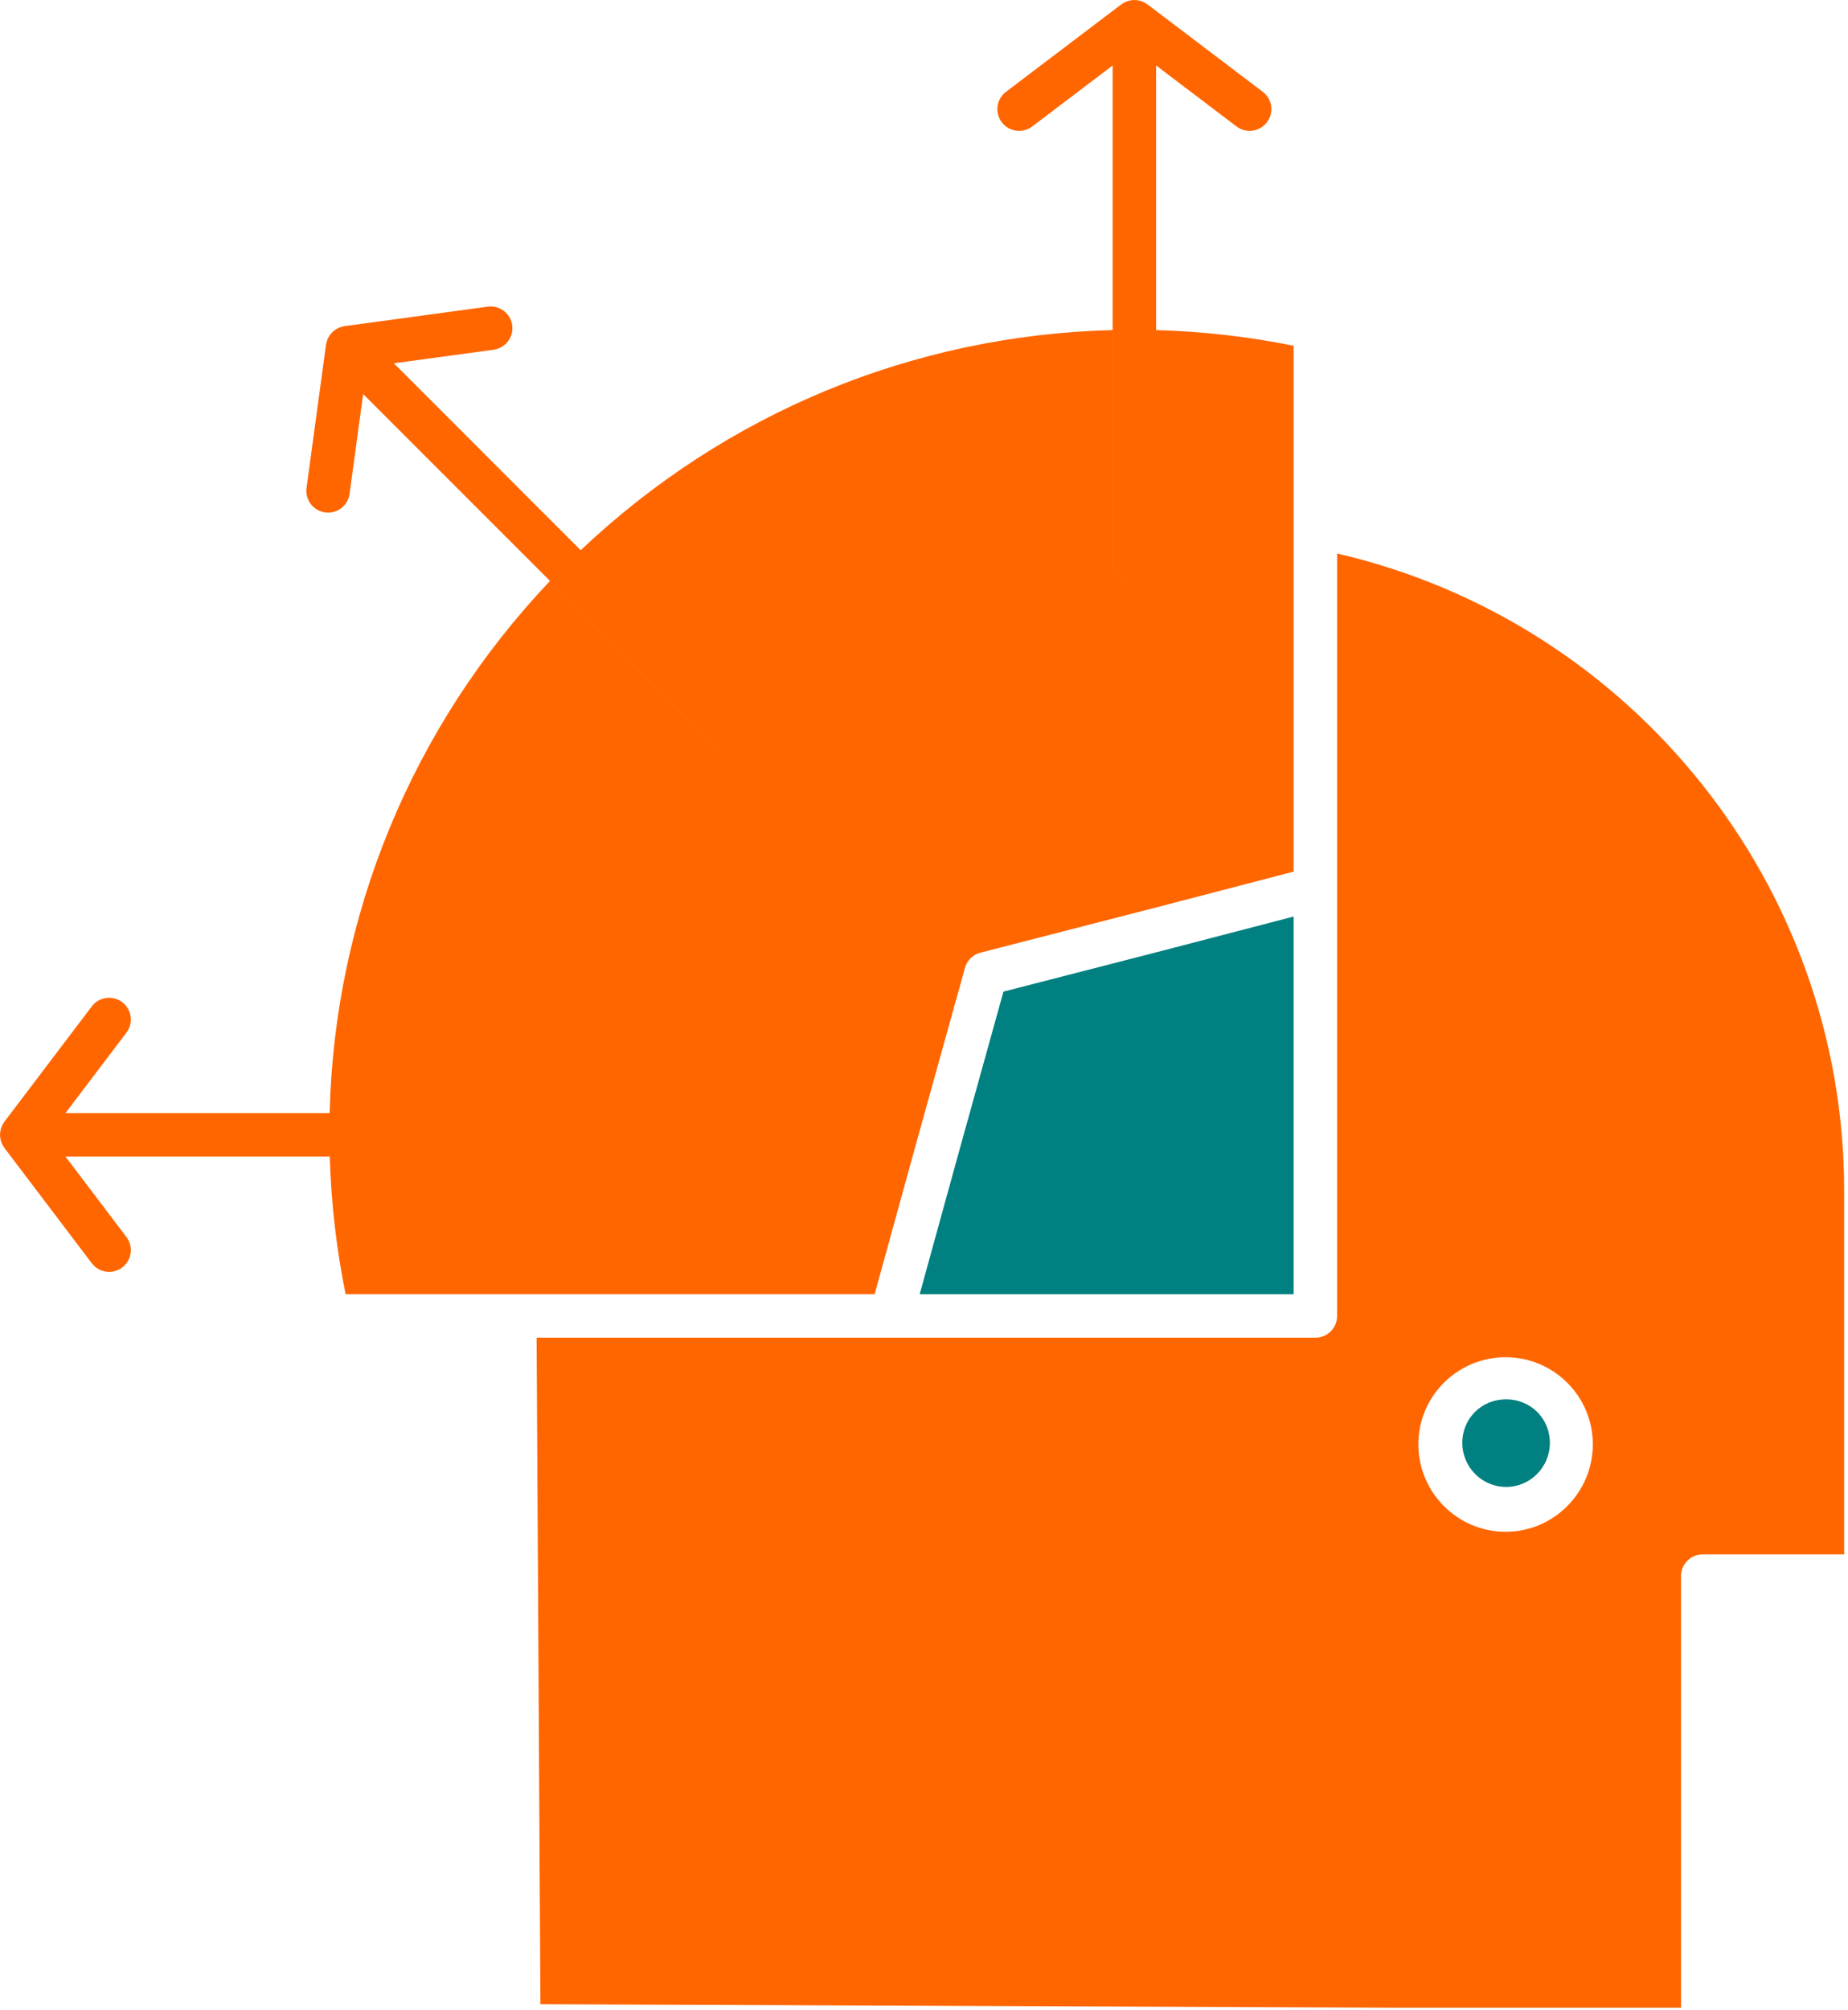 <svg width="436" height="474" viewBox="0 0 436 474" fill="none" xmlns="http://www.w3.org/2000/svg">
<path d="M275.869 223.789L236.745 233.856L225.939 272.726L216.981 305.219H305.214V216.145L275.869 223.789Z" fill="#008080"/>
<path d="M216.061 269.99L227.665 228.258C228.155 226.492 229.55 225.123 231.326 224.667L273.301 213.865L305.215 205.553V124.209V81.539C294.544 79.38 283.661 78.145 272.756 77.845V15.439L291.734 29.822C292.659 30.523 293.747 30.862 294.826 30.862C296.373 30.862 297.906 30.162 298.912 28.833C300.625 26.578 300.181 23.364 297.925 21.653L270.729 1.04C270.692 1.011 270.65 0.995 270.611 0.969C270.525 0.905 270.434 0.848 270.342 0.79C270.229 0.722 270.119 0.658 270 0.597C269.911 0.55 269.825 0.5 269.734 0.461C269.642 0.42 269.545 0.386 269.45 0.348C269.331 0.303 269.211 0.264 269.088 0.228C268.986 0.197 268.883 0.164 268.777 0.139C268.684 0.117 268.594 0.103 268.498 0.087C268.373 0.065 268.252 0.051 268.125 0.039C268.005 0.028 267.889 0.015 267.767 0.012C267.722 0.011 267.676 0 267.631 0C267.586 0 267.542 0.011 267.496 0.012C267.378 0.016 267.259 0.026 267.137 0.039C267.012 0.051 266.89 0.065 266.765 0.087C266.671 0.103 266.581 0.119 266.488 0.137C266.384 0.162 266.279 0.195 266.176 0.226C266.051 0.264 265.932 0.303 265.81 0.35C265.717 0.386 265.623 0.42 265.532 0.461C265.442 0.501 265.356 0.55 265.267 0.597C265.148 0.658 265.034 0.723 264.92 0.794C264.827 0.851 264.738 0.908 264.652 0.972C264.615 0.998 264.573 1.014 264.537 1.042L237.34 21.655C235.085 23.364 234.64 26.58 236.351 28.834C237.359 30.164 238.888 30.864 240.438 30.864C241.516 30.864 242.604 30.525 243.531 29.823L262.509 15.441V132.158C262.509 134.987 264.801 137.281 267.63 137.283C264.799 137.283 262.502 134.989 262.502 132.158V77.839C215.452 79.055 171.243 97.345 137.007 129.759L92.924 85.678L116.457 82.475C119.262 82.092 121.226 79.509 120.845 76.705C120.463 73.9 117.88 71.942 115.076 72.317L81.302 76.914C81.255 76.918 81.212 76.939 81.163 76.947C81.045 76.967 80.929 76.994 80.812 77.02C80.706 77.047 80.602 77.073 80.498 77.106C80.393 77.139 80.285 77.169 80.18 77.208C80.077 77.247 79.974 77.297 79.873 77.344C79.776 77.386 79.684 77.434 79.59 77.483C79.485 77.541 79.379 77.592 79.277 77.656C79.19 77.711 79.107 77.773 79.021 77.836C78.934 77.897 78.851 77.964 78.766 78.031C78.666 78.112 78.568 78.192 78.474 78.281C78.441 78.313 78.402 78.334 78.37 78.367C78.332 78.405 78.307 78.448 78.273 78.486C78.198 78.566 78.127 78.648 78.057 78.733C77.976 78.833 77.896 78.931 77.821 79.037C77.763 79.119 77.706 79.2 77.652 79.283C77.598 79.372 77.551 79.463 77.501 79.553C77.441 79.666 77.384 79.778 77.331 79.894C77.288 79.991 77.243 80.088 77.206 80.186C77.171 80.278 77.144 80.37 77.115 80.464C77.076 80.588 77.041 80.708 77.013 80.834C76.987 80.945 76.963 81.056 76.945 81.169C76.938 81.214 76.92 81.255 76.913 81.3L72.321 115.075C71.94 117.88 73.905 120.461 76.71 120.844C76.944 120.874 77.176 120.891 77.405 120.891C79.929 120.891 82.129 119.027 82.477 116.456L85.677 92.922L168.148 175.389C169.149 176.389 170.458 176.889 171.768 176.889C170.457 176.889 169.143 176.389 168.143 175.389L129.759 137.008C97.029 171.525 78.903 216.125 77.772 262.501H15.442L29.826 243.533C31.537 241.278 31.094 238.062 28.839 236.351C26.586 234.641 23.37 235.083 21.659 237.339L1.04 264.53C1.012 264.567 0.997 264.608 0.97 264.647C0.905 264.736 0.848 264.826 0.79 264.92C0.722 265.029 0.661 265.139 0.6 265.251C0.553 265.343 0.503 265.432 0.461 265.526C0.42 265.618 0.386 265.714 0.348 265.809C0.304 265.926 0.265 266.042 0.23 266.162C0.198 266.268 0.164 266.373 0.139 266.482C0.117 266.575 0.103 266.668 0.087 266.762C0.065 266.884 0.051 267.006 0.04 267.128C0.028 267.25 0.017 267.368 0.014 267.487C0.012 267.534 0 267.578 0 267.623C0 267.67 0.012 267.714 0.014 267.759C0.017 267.879 0.028 267.998 0.04 268.119C0.051 268.244 0.065 268.364 0.087 268.486C0.103 268.581 0.117 268.675 0.139 268.768C0.162 268.875 0.198 268.979 0.23 269.087C0.265 269.206 0.303 269.323 0.348 269.438C0.386 269.537 0.42 269.632 0.461 269.726C0.503 269.818 0.553 269.906 0.6 269.996C0.659 270.11 0.722 270.22 0.789 270.329C0.848 270.424 0.908 270.515 0.972 270.606C0.998 270.644 1.014 270.684 1.04 270.72L21.659 297.917C22.667 299.248 24.198 299.948 25.747 299.948C26.825 299.948 27.912 299.608 28.839 298.908C31.094 297.197 31.537 293.983 29.826 291.726L15.44 272.748H77.803C78.123 283.545 79.342 294.4 81.537 305.217H121.479H206.351L216.061 269.99Z" fill="#FF6600"/>
<path d="M315.466 130.528V209.514V310.345C315.466 313.175 313.17 315.469 310.34 315.469H210.251H126.6L127.505 472.659L329.59 473.478H396.606V371.686C396.606 368.856 398.903 366.562 401.733 366.562H435.098V280.79C435.097 208.92 385.148 146.695 315.466 130.528ZM355.218 361.242C343.867 361.242 334.631 351.979 334.631 340.598C334.631 329.282 343.867 320.076 355.218 320.076C366.567 320.076 375.796 329.282 375.796 340.598C375.796 351.981 366.567 361.242 355.218 361.242Z" fill="#FF6600"/>
<path d="M355.337 330C349.541 330 345 334.511 345 340.272C345 346.003 349.639 350.666 355.337 350.666C361.034 350.666 365.666 346.003 365.666 340.272C365.667 334.511 361.128 330 355.337 330Z" fill="#008080"/>
</svg>
